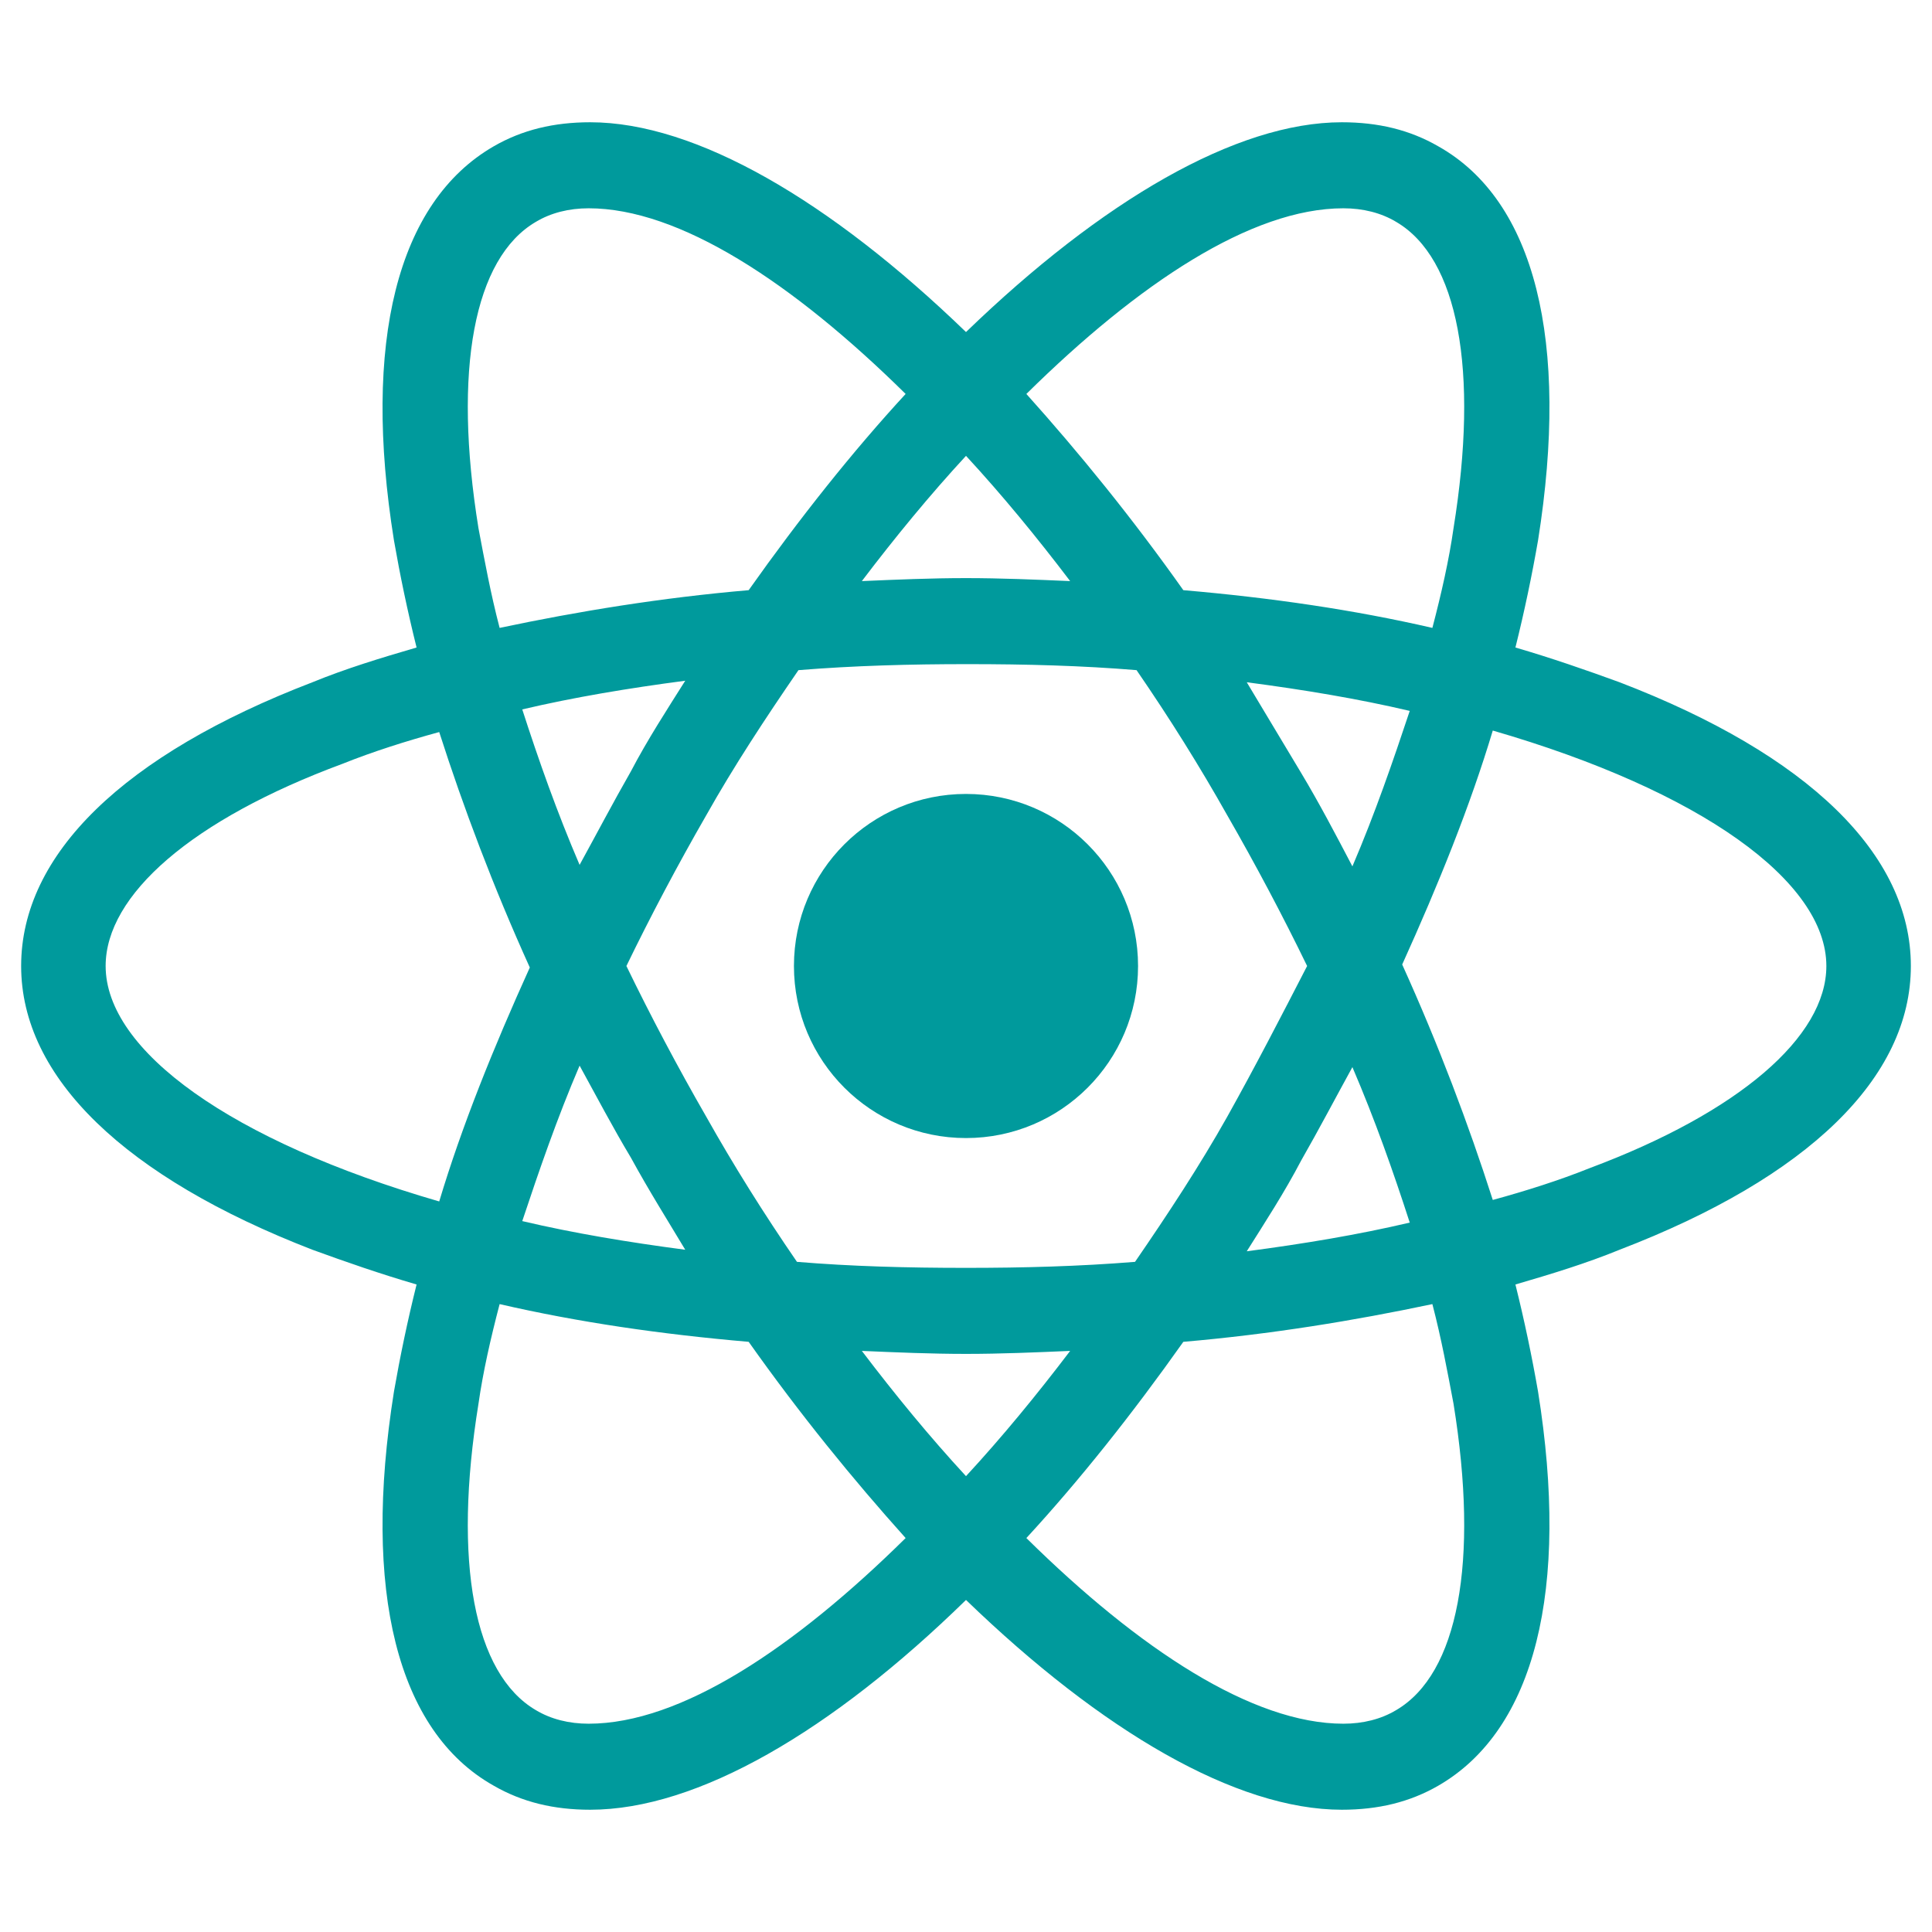 <svg width="53" height="53" viewBox="0 0 53 53" fill="none" xmlns="http://www.w3.org/2000/svg">
<path d="M26.5 31.22C29.107 31.22 31.22 29.107 31.22 26.5C31.22 23.893 29.107 21.78 26.5 21.78C23.893 21.78 21.78 23.893 21.78 26.5C21.78 29.107 23.893 31.22 26.5 31.22Z" fill="#009A9C"/>
<path d="M44.429 18.716C43.518 18.384 42.566 18.053 41.572 17.763C41.82 16.77 42.027 15.776 42.193 14.823C43.062 9.358 42.11 5.507 39.46 4.016C38.673 3.561 37.804 3.354 36.81 3.354C33.912 3.354 30.227 5.507 26.5 9.109C22.773 5.507 19.088 3.354 16.19 3.354C15.196 3.354 14.327 3.561 13.54 4.016C10.89 5.548 9.937 9.399 10.807 14.823C10.973 15.776 11.18 16.77 11.428 17.763C10.434 18.053 9.482 18.343 8.571 18.716C3.395 20.703 0.58 23.436 0.58 26.5C0.58 29.564 3.437 32.297 8.571 34.284C9.482 34.616 10.434 34.947 11.428 35.237C11.18 36.23 10.973 37.224 10.807 38.177C9.937 43.642 10.89 47.493 13.54 48.984C14.327 49.439 15.196 49.646 16.19 49.646C19.13 49.646 22.815 47.493 26.5 43.891C30.227 47.493 33.912 49.646 36.81 49.646C37.804 49.646 38.673 49.439 39.46 48.984C42.11 47.452 43.062 43.601 42.193 38.177C42.027 37.224 41.82 36.23 41.572 35.237C42.566 34.947 43.518 34.657 44.429 34.284C49.605 32.297 52.42 29.564 52.42 26.5C52.42 23.436 49.605 20.703 44.429 18.716ZM38.301 6.087C39.998 7.08 40.578 10.145 39.874 14.492C39.75 15.362 39.543 16.273 39.294 17.225C37.141 16.728 34.864 16.397 32.462 16.19C31.055 14.202 29.605 12.422 28.156 10.807C31.22 7.784 34.326 5.714 36.852 5.714C37.39 5.714 37.887 5.838 38.301 6.087ZM33.663 30.641C32.918 31.966 32.048 33.291 31.137 34.616C29.605 34.74 28.073 34.781 26.5 34.781C24.885 34.781 23.353 34.74 21.863 34.616C20.952 33.291 20.123 31.966 19.378 30.641C18.591 29.274 17.846 27.866 17.184 26.5C17.846 25.134 18.591 23.726 19.378 22.359C20.123 21.034 20.993 19.709 21.904 18.384C23.436 18.26 24.968 18.219 26.541 18.219C28.156 18.219 29.688 18.26 31.179 18.384C32.09 19.709 32.918 21.034 33.663 22.359C34.45 23.726 35.195 25.134 35.858 26.5C35.154 27.866 34.45 29.233 33.663 30.641ZM37.1 29.274C37.721 30.723 38.218 32.131 38.673 33.539C37.266 33.87 35.775 34.119 34.202 34.326C34.698 33.539 35.237 32.711 35.692 31.841C36.189 30.972 36.645 30.102 37.1 29.274ZM26.5 40.495C25.506 39.419 24.554 38.259 23.643 37.059C24.595 37.1 25.548 37.141 26.5 37.141C27.452 37.141 28.405 37.1 29.357 37.059C28.446 38.259 27.494 39.419 26.5 40.495ZM18.798 34.284C17.225 34.077 15.734 33.829 14.327 33.498C14.782 32.131 15.279 30.682 15.9 29.233C16.355 30.061 16.811 30.93 17.308 31.759C17.805 32.669 18.302 33.456 18.798 34.284ZM15.9 23.726C15.279 22.277 14.782 20.869 14.327 19.461C15.734 19.13 17.225 18.881 18.798 18.674C18.302 19.461 17.763 20.289 17.308 21.159C16.811 22.028 16.355 22.898 15.9 23.726ZM26.5 12.505C27.494 13.581 28.446 14.741 29.357 15.941C28.405 15.9 27.452 15.859 26.5 15.859C25.548 15.859 24.595 15.9 23.643 15.941C24.554 14.741 25.506 13.581 26.5 12.505ZM35.692 21.2L34.202 18.716C35.775 18.923 37.266 19.171 38.673 19.502C38.218 20.869 37.721 22.318 37.1 23.767C36.645 22.898 36.189 22.028 35.692 21.2ZM13.126 14.492C12.422 10.145 13.002 7.08 14.699 6.087C15.113 5.838 15.61 5.714 16.148 5.714C18.633 5.714 21.738 7.743 24.844 10.807C23.395 12.38 21.945 14.202 20.538 16.19C18.136 16.397 15.859 16.77 13.706 17.225C13.457 16.273 13.291 15.362 13.126 14.492ZM2.898 26.5C2.898 24.554 5.259 22.484 9.399 20.952C10.227 20.62 11.138 20.331 12.049 20.082C12.712 22.152 13.54 24.347 14.534 26.541C13.54 28.736 12.67 30.889 12.049 32.959C6.335 31.303 2.898 28.819 2.898 26.5ZM14.699 46.913C13.002 45.919 12.422 42.855 13.126 38.508C13.25 37.638 13.457 36.727 13.706 35.775C15.859 36.272 18.136 36.603 20.538 36.81C21.945 38.798 23.395 40.578 24.844 42.193C21.78 45.216 18.674 47.286 16.148 47.286C15.61 47.286 15.113 47.162 14.699 46.913ZM39.874 38.508C40.578 42.855 39.998 45.919 38.301 46.913C37.887 47.162 37.39 47.286 36.852 47.286C34.367 47.286 31.262 45.257 28.156 42.193C29.605 40.62 31.055 38.798 32.462 36.81C34.864 36.603 37.141 36.23 39.294 35.775C39.543 36.727 39.709 37.638 39.874 38.508ZM43.601 32.048C42.773 32.38 41.862 32.669 40.951 32.918C40.288 30.848 39.46 28.653 38.466 26.459C39.46 24.264 40.33 22.111 40.951 20.041C46.665 21.697 50.102 24.181 50.102 26.5C50.102 28.446 47.7 30.516 43.601 32.048Z" fill="#009A9C"/>
</svg>
